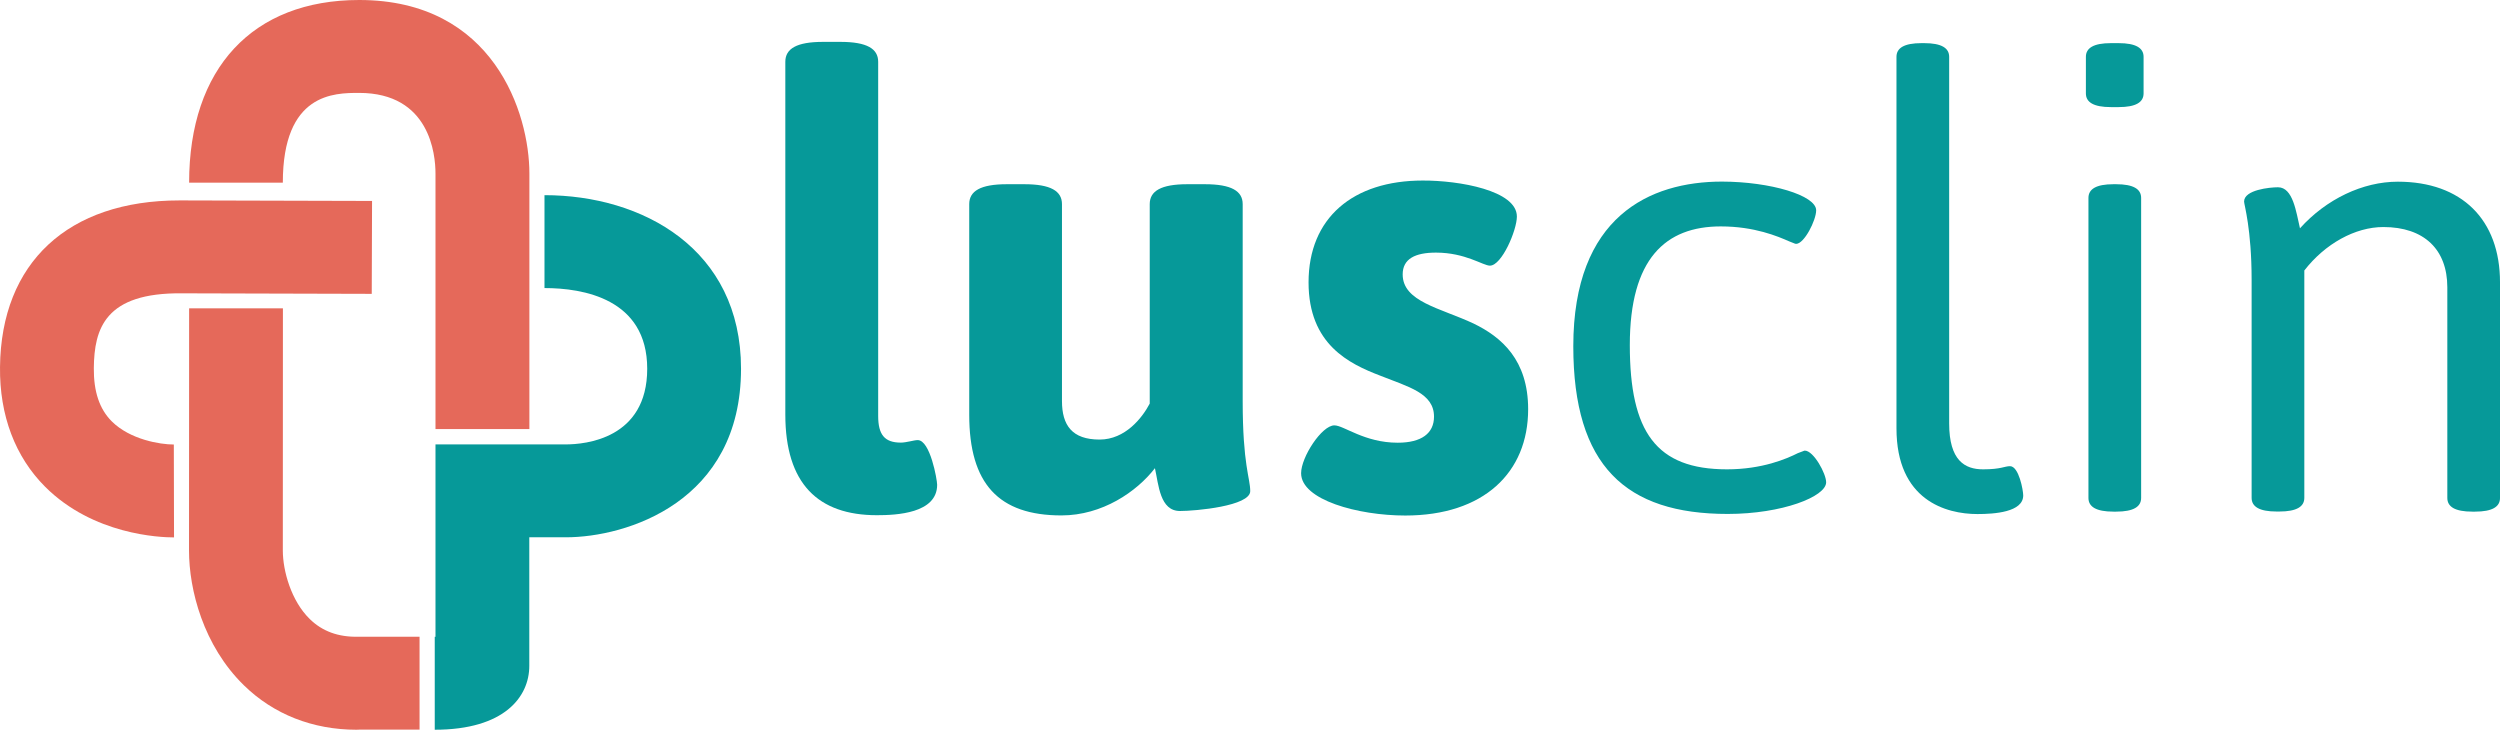 <svg width="185" height="54" viewBox="0 0 185 54" fill="none" xmlns="http://www.w3.org/2000/svg">
    <path d="M64.985 4.57V30.776C64.985 32.154 65.449 32.753 66.66 32.753C67.076 32.753 67.635 32.567 67.91 32.567C68.838 32.567 69.349 35.51 69.349 35.875C69.349 37.993 66.33 38.125 64.891 38.125C60.528 38.125 58.114 35.782 58.114 30.675V4.57C58.114 3.605 58.947 3.099 60.897 3.099H62.194C64.152 3.099 64.985 3.605 64.985 4.57Z" fill="#069999"/>
    <path d="M91.959 15.104V29.678C91.959 34.412 92.517 35.377 92.517 36.343C92.517 37.448 88.476 37.814 87.32 37.814C85.834 37.814 85.74 35.883 85.465 34.645C84.12 36.389 81.565 38.141 78.547 38.141C73.9 38.141 71.723 35.798 71.723 30.69V15.104C71.723 14.138 72.556 13.632 74.506 13.632H75.803C77.752 13.632 78.586 14.138 78.586 15.104V29.678C78.586 31.469 79.333 32.528 81.369 32.528C83.271 32.528 84.529 30.916 85.08 29.865V15.104C85.08 14.138 85.913 13.632 87.863 13.632H89.16C91.125 13.632 91.959 14.138 91.959 15.104Z" fill="#069999"/>
    <path d="M112.249 16.023C112.249 17.035 111.133 19.658 110.253 19.658C109.742 19.658 108.444 18.693 106.259 18.693C104.726 18.693 103.798 19.152 103.798 20.305C103.798 22.329 106.581 22.788 109.042 23.94C111.133 24.952 113.083 26.65 113.083 30.285C113.083 34.972 109.789 38.149 103.987 38.149C100.504 38.149 96.282 36.996 96.282 35.019C96.282 33.82 97.815 31.477 98.743 31.477C99.443 31.477 100.968 32.761 103.429 32.761C105.19 32.761 106.117 32.068 106.117 30.831C106.117 29.087 104.215 28.627 102.124 27.794C99.852 26.922 96.833 25.497 96.833 20.896C96.833 16.116 100.127 13.36 105.284 13.36C107.981 13.352 112.249 14.092 112.249 16.023Z" fill="#069999"/>
    <path d="M134.396 15.563C134.396 16.295 133.515 18.047 132.91 18.047C132.815 18.047 132.674 17.953 132.399 17.86C131.565 17.494 129.844 16.754 127.336 16.754C123.248 16.754 120.606 19.145 120.606 25.536C120.606 31.975 122.556 34.731 127.8 34.731C130.402 34.731 132.21 33.952 133.043 33.532C133.319 33.439 133.507 33.345 133.554 33.345C134.207 33.345 135.135 35.05 135.135 35.689C135.135 36.747 131.888 38.032 127.847 38.032C120.323 38.032 116.424 34.49 116.424 25.622C116.424 16.015 122.092 13.438 127.43 13.438C131.007 13.445 134.396 14.458 134.396 15.563Z" fill="#069999"/>
    <path d="M144.238 4.204V31.329C144.238 34.085 145.402 34.731 146.746 34.731C148.091 34.731 148.326 34.497 148.743 34.497C149.396 34.497 149.718 36.288 149.718 36.662C149.718 37.9 147.58 38.04 146.33 38.04C144.01 38.04 140.339 37.028 140.339 31.695V4.204C140.339 3.558 140.897 3.192 142.194 3.192H142.383C143.68 3.192 144.238 3.558 144.238 4.204Z" fill="#069999"/>
    <path d="M158.625 4.204V6.913C158.625 7.56 158.067 7.926 156.77 7.926H156.212C154.914 7.926 154.356 7.56 154.356 6.913V4.204C154.356 3.558 154.914 3.192 156.212 3.192H156.77C158.067 3.192 158.625 3.558 158.625 4.204ZM158.444 14.645V36.849C158.444 37.495 157.886 37.861 156.589 37.861H156.4C155.103 37.861 154.545 37.495 154.545 36.849V14.645C154.545 13.998 155.103 13.632 156.4 13.632H156.589C157.886 13.632 158.444 13.998 158.444 14.645Z" fill="#069999"/>
    <path d="M185.001 20.896V36.849C185.001 37.495 184.443 37.861 183.146 37.861H182.957C181.66 37.861 181.102 37.495 181.102 36.849V21.262C181.102 18.459 179.38 16.801 176.369 16.801C174.278 16.801 172.053 18.039 170.52 20.016V36.841C170.52 37.487 169.962 37.853 168.665 37.853H168.476C167.179 37.853 166.62 37.487 166.62 36.841V20.709C166.62 16.941 166.062 15.143 166.062 14.917C166.062 14.045 167.965 13.858 168.57 13.858C169.687 13.858 169.915 15.695 170.198 16.895C172.147 14.73 174.844 13.445 177.438 13.445C182.163 13.445 185.001 16.248 185.001 20.896Z" fill="#069999"/>
    <path d="M39.168 31.749H32.226V12.838C32.226 11.437 31.817 6.875 26.573 6.875C24.741 6.875 20.929 6.875 20.929 13.516H13.995C13.995 5.053 18.696 0 26.581 0C36.542 0 39.175 8.401 39.175 12.838V31.749H39.168Z" fill="#E5695A"/>
    <path d="M12.863 39.768C11.856 39.768 6.903 39.581 3.342 36.023C1.117 33.797 -0.038 30.737 0.001 27.163C0.08 19.433 5.04 14.831 13.279 14.831C13.358 14.831 13.437 14.831 13.515 14.831L27.532 14.87L27.509 21.745L13.468 21.706C7.76 21.644 6.974 24.33 6.943 27.234C6.927 28.977 7.359 30.27 8.271 31.181C9.631 32.535 11.856 32.894 12.855 32.894H12.863L12.878 39.768C12.87 39.768 12.863 39.768 12.863 39.768Z" fill="#E5695A"/>
    <path d="M26.385 54C23.146 54 20.245 52.863 18.043 50.707C15.048 47.779 13.987 43.645 13.987 40.741L13.995 22.819H20.936L20.929 40.741C20.929 42.244 21.55 44.471 22.925 45.81C23.845 46.713 25.04 47.157 26.534 47.118H31.047V53.992H26.581C26.51 54 26.448 54 26.385 54Z" fill="#E5695A"/>
    <path d="M32.171 54V47.125C32.187 47.125 32.21 47.125 32.226 47.125V32.886H41.872C43.287 32.886 47.894 32.481 47.894 27.288C47.894 22.095 43.13 21.317 40.292 21.317V14.442C47.532 14.442 54.836 18.413 54.836 27.288C54.836 37.152 46.353 39.76 41.872 39.76H39.168V49.274C39.168 51.563 37.328 54 32.171 54Z" fill="#069999"/>
</svg>
